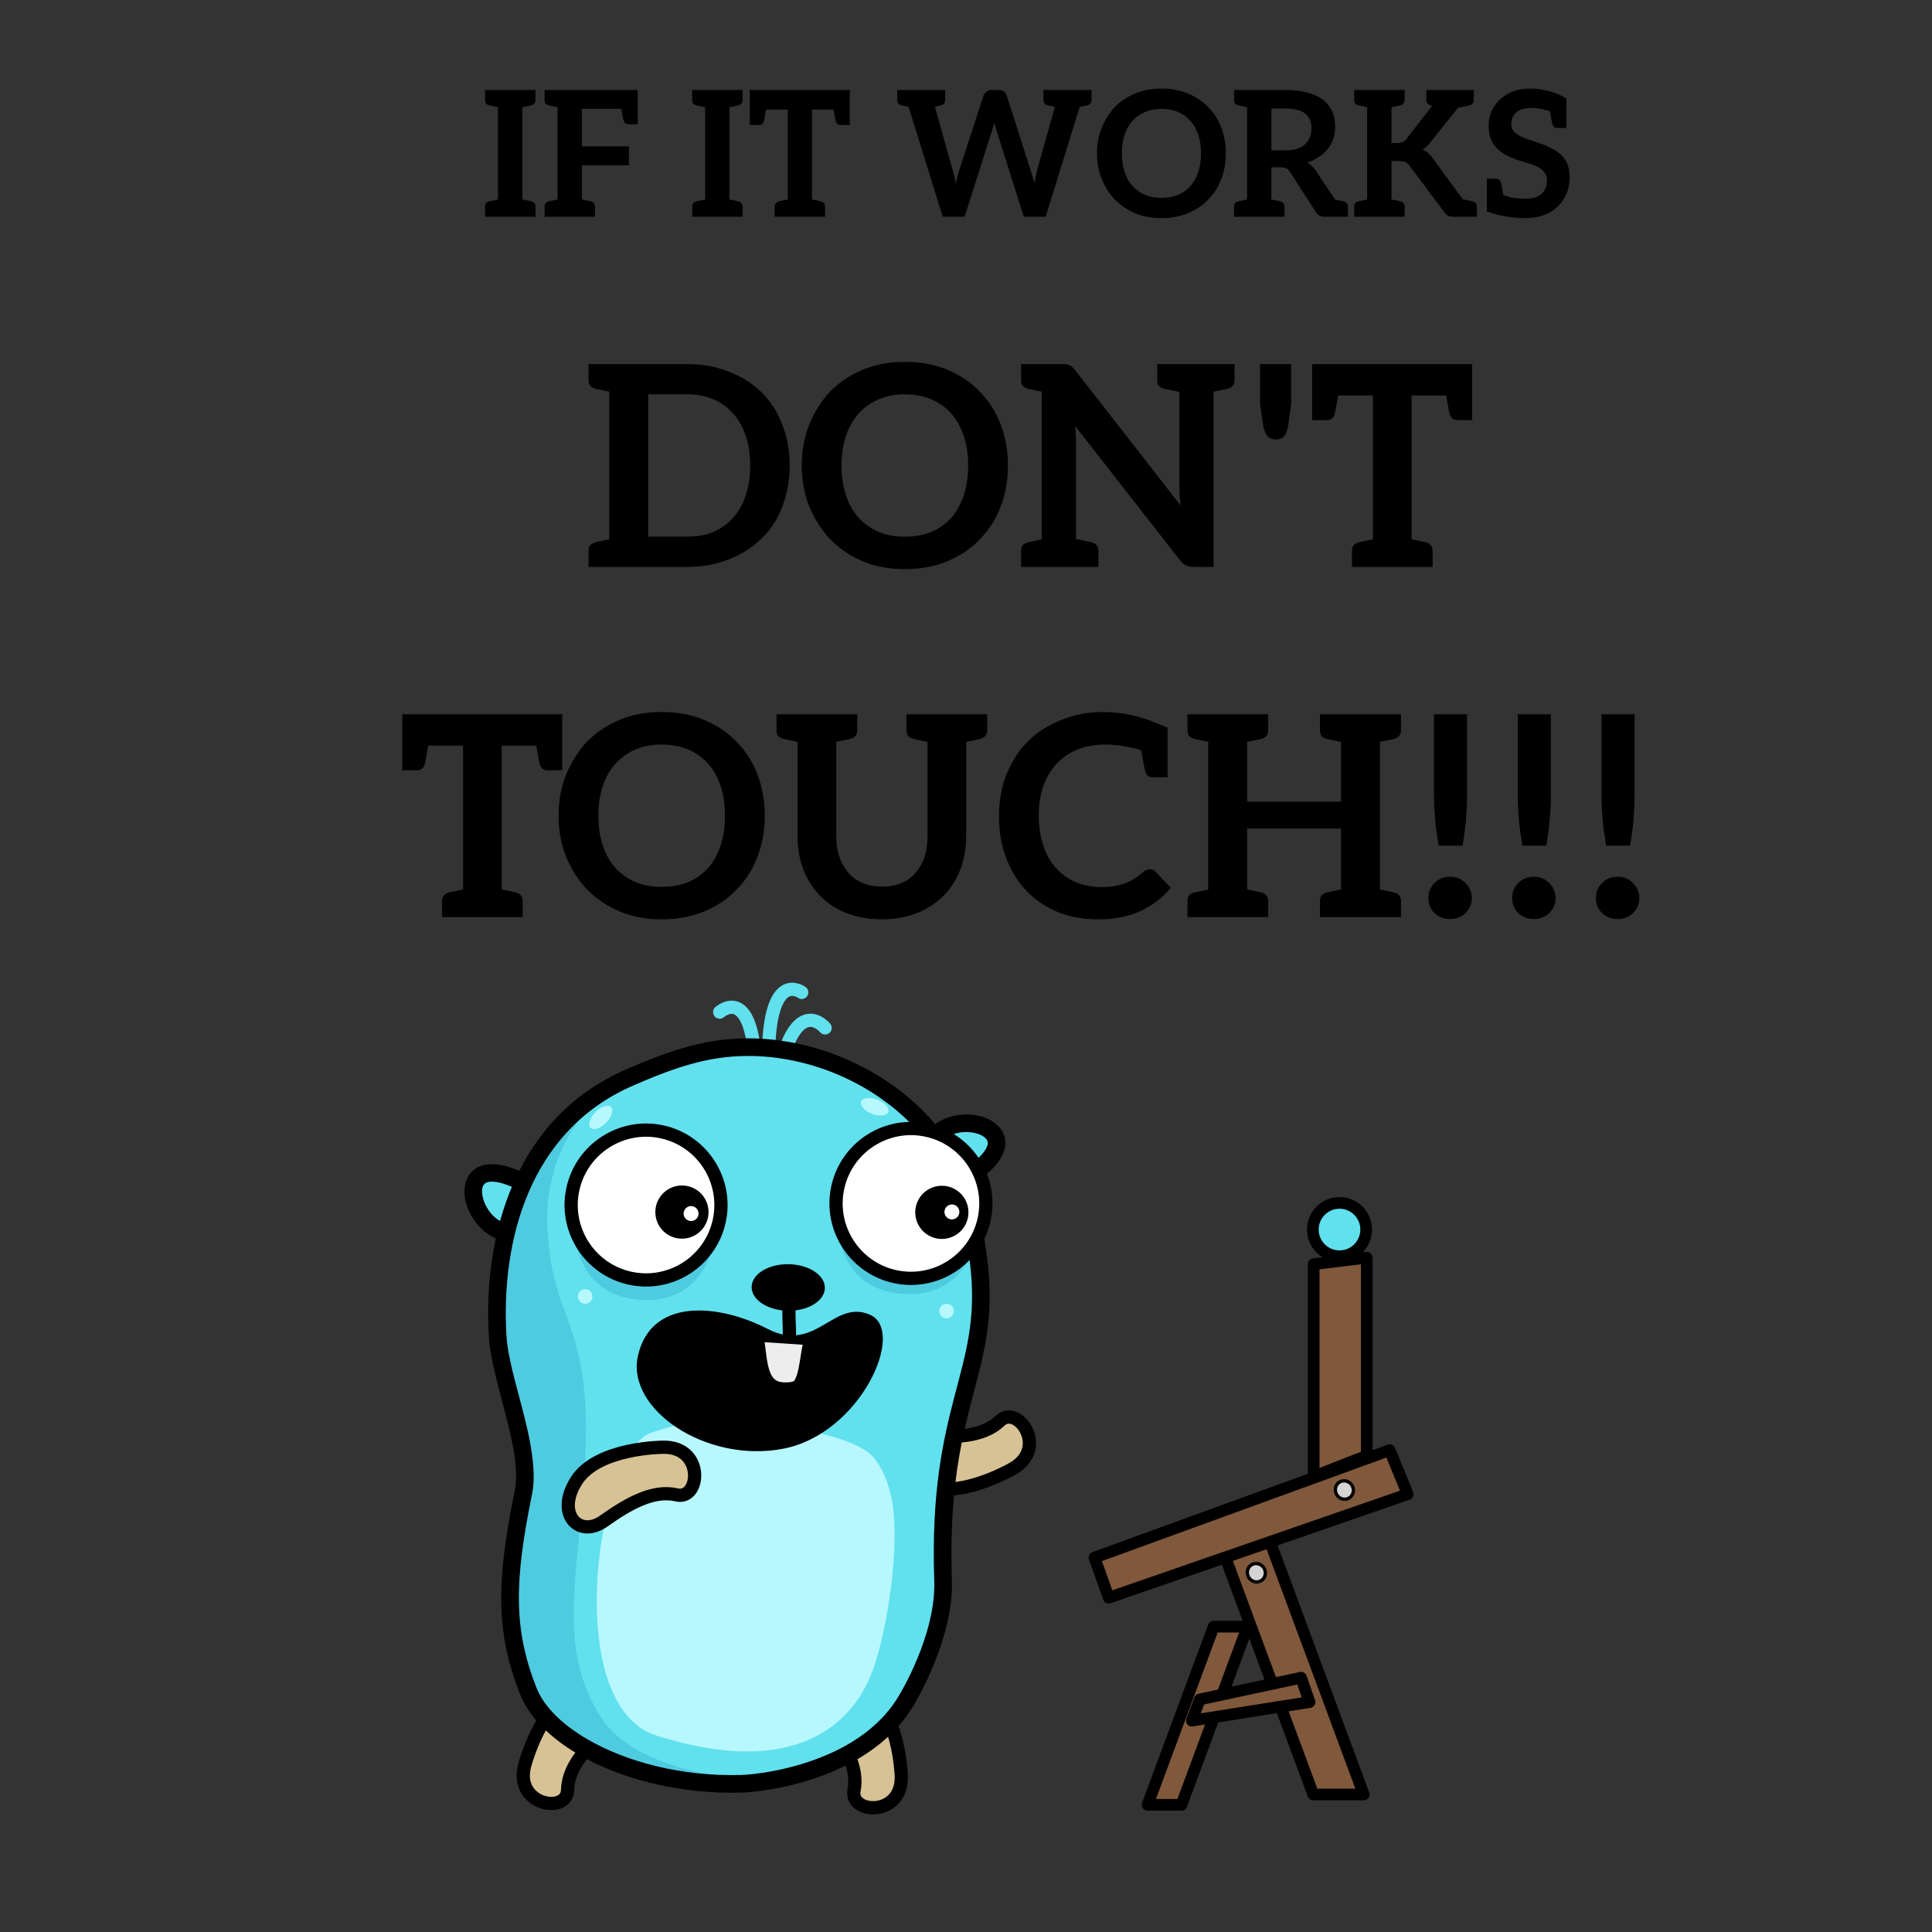 <?xml version="1.0" encoding="UTF-8" standalone="no"?><!DOCTYPE svg PUBLIC "-//W3C//DTD SVG 1.1//EN" "http://www.w3.org/Graphics/SVG/1.1/DTD/svg11.dtd"><svg width="100%" height="100%" viewBox="0 0 600 600" version="1.1" xmlns="http://www.w3.org/2000/svg" xmlns:xlink="http://www.w3.org/1999/xlink" xml:space="preserve" xmlns:serif="http://www.serif.com/" style="fill-rule:evenodd;clip-rule:evenodd;stroke-linecap:round;stroke-linejoin:round;stroke-miterlimit:1.5;"><rect x="0" y="0" width="600" height="600" fill="#333333" stroke="none"/><rect id="_40" serif:id="40" x="0" y="0" width="600" height="600" style="fill:none;"/><g><g transform="matrix(0.435,0,0,0.435,-2542.28,-2782.35)"><g transform="matrix(125,0,0,125,6187.37,6550.94)"><path d="M0.1,-0l0,-0.724l0.139,0l0,0.724l-0.139,-0Zm-0.074,-0l-0,-0.058c-0,-0.009 0.002,-0.016 0.007,-0.021c0.005,-0.005 0.013,-0.008 0.022,-0.01l0.057,-0.012l0.013,0.101l-0.099,-0Zm0.189,-0l0.013,-0.101l0.057,0.012c0.009,0.002 0.016,0.005 0.021,0.01c0.005,0.005 0.008,0.012 0.008,0.021l-0,0.058l-0.099,-0Zm-0.09,-0.724l-0.013,0.101l-0.057,-0.012c-0.009,-0.002 -0.017,-0.005 -0.022,-0.01c-0.005,-0.005 -0.007,-0.012 -0.007,-0.021l-0,-0.058l0.099,0Zm0.189,0l-0,0.058c-0,0.009 -0.003,0.016 -0.008,0.021c-0.005,0.005 -0.012,0.008 -0.021,0.01l-0.057,0.012l-0.013,-0.101l0.099,0Z" style="fill-rule:nonzero;"/></g><g transform="matrix(125,0,0,125,6229.87,6550.94)"><path d="M0.1,-0l0,-0.724l0.458,0l0,0.108l-0.319,0l-0,0.214l0.269,0l0,0.108l-0.269,0l0,0.294l-0.139,0Zm0.36,-0.639l0.098,0.023l0,0.088l-0.052,0c-0.009,0 -0.015,-0.002 -0.02,-0.007c-0.005,-0.005 -0.008,-0.013 -0.011,-0.022l-0.015,-0.082Zm-0.335,-0.085l-0.013,0.101l-0.057,-0.012c-0.009,-0.002 -0.017,-0.005 -0.022,-0.01c-0.005,-0.005 -0.007,-0.012 -0.007,-0.021l0,-0.058l0.099,0Zm-0.099,0.724l0,-0.058c0,-0.009 0.002,-0.016 0.007,-0.021c0.005,-0.005 0.013,-0.008 0.022,-0.01l0.057,-0.012l0.013,0.101l-0.099,0Zm0.189,0l0.013,-0.101l0.057,0.012c0.009,0.002 0.016,0.005 0.021,0.01c0.005,0.005 0.008,0.012 0.008,0.021l0,0.058l-0.099,0Z" style="fill-rule:nonzero;"/></g><g transform="matrix(125,0,0,125,6304.5,6550.94)"></g><g transform="matrix(125,0,0,125,6335.25,6550.94)"><path d="M0.1,-0l0,-0.724l0.139,0l0,0.724l-0.139,-0Zm-0.074,-0l-0,-0.058c-0,-0.009 0.002,-0.016 0.007,-0.021c0.005,-0.005 0.013,-0.008 0.022,-0.01l0.057,-0.012l0.013,0.101l-0.099,-0Zm0.189,-0l0.013,-0.101l0.057,0.012c0.009,0.002 0.016,0.005 0.021,0.01c0.005,0.005 0.008,0.012 0.008,0.021l-0,0.058l-0.099,-0Zm-0.09,-0.724l-0.013,0.101l-0.057,-0.012c-0.009,-0.002 -0.017,-0.005 -0.022,-0.01c-0.005,-0.005 -0.007,-0.012 -0.007,-0.021l-0,-0.058l0.099,0Zm0.189,0l-0,0.058c-0,0.009 -0.003,0.016 -0.008,0.021c-0.005,0.005 -0.012,0.008 -0.021,0.01l-0.057,0.012l-0.013,-0.101l0.099,0Z" style="fill-rule:nonzero;"/></g><g transform="matrix(125,0,0,125,6377.75,6550.94)"><path d="M0.232,-0l0,-0.612l-0.217,0l-0,-0.112l0.571,0l-0,0.112l-0.216,0l-0,0.612l-0.138,-0Zm-0.075,-0l-0,-0.058c-0,-0.009 0.003,-0.016 0.008,-0.021c0.005,-0.005 0.012,-0.008 0.021,-0.01l0.058,-0.012l0.012,0.101l-0.099,-0Zm0.189,-0l0.012,-0.101l0.058,0.012c0.009,0.002 0.016,0.005 0.021,0.01c0.005,0.005 0.008,0.012 0.008,0.021l-0,0.058l-0.099,-0Zm0.143,-0.636l0.097,0.024l-0,0.088l-0.051,0c-0.009,0 -0.016,-0.002 -0.021,-0.007c-0.005,-0.005 -0.008,-0.013 -0.01,-0.022l-0.015,-0.083Zm-0.377,0l-0.015,0.083c-0.001,0.009 -0.005,0.017 -0.01,0.022c-0.005,0.005 -0.011,0.007 -0.02,0.007l-0.052,0l0,-0.088l0.097,-0.024Z" style="fill-rule:nonzero;"/></g><g transform="matrix(125,0,0,125,6452.87,6550.94)"></g><g transform="matrix(125,0,0,125,6483.62,6550.94)"><path d="M0.27,-0l-0.225,-0.724l0.116,0c0.012,0 0.022,0.003 0.03,0.009c0.009,0.005 0.014,0.013 0.016,0.022l0.121,0.431c0.003,0.011 0.006,0.022 0.009,0.035c0.003,0.012 0.005,0.025 0.007,0.039c0.003,-0.015 0.006,-0.028 0.009,-0.04c0.003,-0.013 0.007,-0.024 0.01,-0.034l0.14,-0.431c0.003,-0.007 0.008,-0.014 0.016,-0.021c0.008,-0.007 0.018,-0.01 0.029,-0.01l0.041,0c0.024,0 0.039,0.01 0.046,0.031l0.138,0.431c0.003,0.01 0.007,0.021 0.01,0.033c0.004,0.012 0.007,0.025 0.01,0.038c0.003,-0.015 0.005,-0.028 0.008,-0.04c0.003,-0.012 0.005,-0.022 0.007,-0.031l0.121,-0.431c0.002,-0.008 0.007,-0.015 0.015,-0.021c0.009,-0.007 0.019,-0.01 0.03,-0.01l0.108,0l-0.224,0.724l-0.125,-0l-0.156,-0.493c-0.003,-0.01 -0.005,-0.019 -0.008,-0.026c-0.002,-0.007 -0.003,-0.013 -0.004,-0.017c-0.002,0.005 -0.004,0.012 -0.007,0.021c-0.002,0.009 -0.004,0.016 -0.006,0.022l-0.157,0.493l-0.125,-0Zm-0.127,-0.691l-0,-0.033l0.074,0l-0,0.033l-0.074,0Zm0.778,0l-0,-0.033l0.075,0l-0,0.033l-0.075,0Zm-0.812,-0.033l-0.012,0.101l-0.058,-0.012c-0.009,-0.002 -0.016,-0.005 -0.021,-0.01c-0.005,-0.005 -0.008,-0.012 -0.008,-0.021l-0,-0.058l0.099,0Zm0.175,0l-0,0.058c-0,0.009 -0.003,0.016 -0.008,0.021c-0.005,0.005 -0.012,0.008 -0.021,0.01l-0.057,0.012l-0.013,-0.101l0.099,0Zm0.661,0l-0.013,0.101l-0.057,-0.012c-0.009,-0.002 -0.017,-0.005 -0.022,-0.01c-0.005,-0.005 -0.008,-0.012 -0.008,-0.021l-0,-0.058l0.1,0Zm0.175,0l0,0.058c0,0.009 -0.003,0.016 -0.008,0.021c-0.005,0.005 -0.012,0.008 -0.021,0.01l-0.058,0.012l-0.012,-0.101l0.099,0Z" style="fill-rule:nonzero;"/></g><g transform="matrix(125,0,0,125,6624.87,6550.94)"><path d="M0.389,0.008c-0.055,0 -0.105,-0.009 -0.15,-0.028c-0.045,-0.019 -0.083,-0.045 -0.116,-0.078c-0.031,-0.033 -0.056,-0.072 -0.075,-0.117c-0.018,-0.045 -0.027,-0.094 -0.027,-0.147c-0,-0.053 0.009,-0.102 0.027,-0.147c0.019,-0.045 0.044,-0.085 0.075,-0.118c0.033,-0.033 0.071,-0.058 0.116,-0.077c0.045,-0.019 0.095,-0.028 0.15,-0.028c0.055,0 0.106,0.009 0.151,0.028c0.046,0.019 0.085,0.045 0.116,0.078c0.033,0.033 0.058,0.072 0.075,0.117c0.017,0.045 0.026,0.094 0.026,0.147c0,0.053 -0.009,0.102 -0.026,0.147c-0.017,0.045 -0.042,0.084 -0.075,0.117c-0.031,0.033 -0.07,0.059 -0.116,0.078c-0.046,0.019 -0.096,0.028 -0.151,0.028Zm0,-0.116c0.048,0 0.089,-0.01 0.122,-0.031c0.034,-0.021 0.06,-0.05 0.077,-0.088c0.018,-0.038 0.027,-0.083 0.027,-0.135c0,-0.051 -0.009,-0.096 -0.027,-0.134c-0.017,-0.038 -0.043,-0.067 -0.077,-0.088c-0.033,-0.021 -0.074,-0.032 -0.122,-0.032c-0.047,0 -0.087,0.011 -0.121,0.032c-0.034,0.021 -0.06,0.05 -0.078,0.088c-0.018,0.038 -0.027,0.083 -0.027,0.134c0,0.051 0.009,0.096 0.027,0.135c0.018,0.038 0.044,0.067 0.078,0.088c0.034,0.021 0.074,0.031 0.121,0.031Z" style="fill-rule:nonzero;"/></g><g transform="matrix(125,0,0,125,6722.12,6550.94)"><path d="M0.1,-0l0,-0.724l0.223,0c0.057,0 0.107,0.008 0.148,0.023c0.042,0.015 0.074,0.037 0.097,0.068c0.023,0.031 0.035,0.07 0.035,0.118c0,0.033 -0.006,0.064 -0.019,0.091c-0.013,0.027 -0.031,0.05 -0.055,0.069c-0.023,0.019 -0.052,0.035 -0.085,0.046c0.018,0.009 0.033,0.023 0.046,0.042l0.178,0.267l-0.124,0c-0.024,0 -0.041,-0.009 -0.051,-0.027l-0.149,-0.231c-0.006,-0.009 -0.012,-0.015 -0.019,-0.018c-0.007,-0.004 -0.017,-0.006 -0.03,-0.006l-0.056,0l0,0.282l-0.139,0Zm0.139,-0.379l0.082,0c0.048,0 0.084,-0.011 0.109,-0.034c0.025,-0.023 0.038,-0.053 0.038,-0.092c0,-0.037 -0.012,-0.065 -0.036,-0.084c-0.023,-0.019 -0.06,-0.029 -0.109,-0.029l-0.084,0l0,0.239Zm0.338,0.379l-0.052,-0.114l0.068,0.014l-0.016,0.1Zm-0.551,-0l0,-0.058c0,-0.009 0.002,-0.016 0.007,-0.021c0.005,-0.005 0.013,-0.008 0.022,-0.01l0.057,-0.012l0.013,0.101l-0.099,-0Zm0.099,-0.724l-0.013,0.101l-0.057,-0.012c-0.009,-0.002 -0.017,-0.005 -0.022,-0.01c-0.005,-0.005 -0.007,-0.012 -0.007,-0.021l0,-0.058l0.099,0Zm0.09,0.724l0.012,-0.101l0.058,0.012c0.009,0.002 0.016,0.005 0.021,0.01c0.005,0.005 0.008,0.012 0.008,0.021l0,0.058l-0.099,0Zm0.362,0l0.013,-0.101l0.057,0.012c0.009,0.002 0.016,0.005 0.021,0.01c0.005,0.005 0.008,0.012 0.008,0.021l0,0.058l-0.099,0Z" style="fill-rule:nonzero;"/></g><g transform="matrix(125,0,0,125,6807.87,6550.94)"><path d="M0.1,-0l0,-0.724l0.139,0l0,0.303l0.031,0c0.013,0 0.023,-0.002 0.031,-0.005c0.009,-0.003 0.016,-0.009 0.022,-0.017l0.196,-0.252c0.009,-0.011 0.018,-0.018 0.027,-0.022c0.009,-0.005 0.021,-0.007 0.035,-0.007l0.119,0l-0.24,0.301c-0.007,0.009 -0.015,0.017 -0.022,0.024c-0.007,0.006 -0.015,0.011 -0.023,0.015c0.011,0.004 0.021,0.01 0.03,0.017c0.009,0.007 0.017,0.017 0.026,0.028l0.248,0.339l-0.123,-0c-0.015,-0 -0.026,-0.002 -0.034,-0.006c-0.008,-0.005 -0.015,-0.012 -0.022,-0.021l-0.2,-0.267c-0.007,-0.009 -0.015,-0.016 -0.023,-0.019c-0.008,-0.003 -0.02,-0.005 -0.036,-0.005l-0.042,0l-0,0.318l-0.139,0Zm0.497,-0.618l-0.071,-0.062l0,-0.044l0.147,0l-0.048,0.1l-0.028,0.006Zm0.031,0.618l-0.053,-0.114l0.068,0.014l-0.015,0.1Zm-0.602,0l-0,-0.058c-0,-0.009 0.002,-0.016 0.007,-0.021c0.005,-0.005 0.013,-0.008 0.022,-0.01l0.057,-0.012l0.013,0.101l-0.099,0Zm0.189,0l0.013,-0.101l0.057,0.012c0.009,0.002 0.016,0.005 0.021,0.01c0.005,0.005 0.008,0.012 0.008,0.021l-0,0.058l-0.099,0Zm-0.09,-0.724l-0.013,0.101l-0.057,-0.012c-0.009,-0.002 -0.017,-0.005 -0.022,-0.01c-0.005,-0.005 -0.007,-0.012 -0.007,-0.021l-0,-0.058l0.099,0Zm0.189,0l-0,0.058c-0,0.009 -0.003,0.016 -0.008,0.021c-0.005,0.005 -0.012,0.008 -0.021,0.01l-0.057,0.012l-0.013,-0.101l0.099,0Zm0.314,0.724l0.012,-0.101l0.058,0.012c0.009,0.002 0.016,0.005 0.021,0.01c0.005,0.005 0.008,0.012 0.008,0.021l-0,0.058l-0.099,0Zm0.081,-0.724l-0,0.058c-0,0.009 -0.003,0.016 -0.008,0.021c-0.005,0.005 -0.012,0.008 -0.021,0.01l-0.058,0.012l-0.012,-0.101l0.099,0Zm-0.171,0l-0.013,0.101l-0.057,-0.012c-0.009,-0.002 -0.017,-0.005 -0.022,-0.01c-0.005,-0.005 -0.008,-0.012 -0.008,-0.021l0,-0.058l0.1,0Z" style="fill-rule:nonzero;"/></g><g transform="matrix(125,0,0,125,6900,6550.94)"><path d="M0.265,0.008c-0.027,0 -0.054,-0.002 -0.08,-0.005c-0.025,-0.003 -0.05,-0.008 -0.073,-0.013c-0.023,-0.006 -0.044,-0.013 -0.065,-0.02l0,-0.099l0.064,-0.007c0.029,0.013 0.056,0.022 0.081,0.027c0.026,0.004 0.053,0.006 0.08,0.006c0.025,-0 0.046,-0.004 0.063,-0.012c0.017,-0.008 0.031,-0.02 0.04,-0.035c0.01,-0.016 0.015,-0.035 0.015,-0.056c-0,-0.02 -0.005,-0.036 -0.015,-0.048c-0.009,-0.013 -0.022,-0.023 -0.039,-0.031c-0.016,-0.008 -0.034,-0.015 -0.053,-0.02c-0.019,-0.006 -0.039,-0.012 -0.06,-0.019c-0.029,-0.01 -0.056,-0.022 -0.082,-0.037c-0.025,-0.015 -0.046,-0.036 -0.061,-0.061c-0.015,-0.025 -0.023,-0.058 -0.023,-0.099c-0,-0.039 0.01,-0.075 0.03,-0.107c0.02,-0.032 0.048,-0.057 0.083,-0.076c0.036,-0.019 0.078,-0.028 0.126,-0.028c0.034,0 0.069,0.005 0.106,0.015c0.037,0.01 0.07,0.024 0.099,0.042l0,0.08l-0.072,-0.001c-0.021,-0.007 -0.042,-0.013 -0.064,-0.018c-0.021,-0.005 -0.044,-0.007 -0.068,-0.007c-0.035,0 -0.063,0.008 -0.082,0.025c-0.019,0.016 -0.029,0.037 -0.029,0.064c0,0.023 0.008,0.042 0.025,0.055c0.017,0.013 0.039,0.024 0.064,0.033c0.026,0.008 0.052,0.017 0.078,0.026c0.031,0.011 0.059,0.024 0.084,0.039c0.025,0.015 0.045,0.034 0.06,0.059c0.015,0.024 0.022,0.056 0.022,0.095c0,0.045 -0.01,0.085 -0.031,0.12c-0.02,0.035 -0.049,0.063 -0.087,0.083c-0.038,0.02 -0.083,0.03 -0.136,0.03Zm0.139,-0.626l0.097,0.023l0,0.088l-0.052,0c-0.009,0 -0.015,-0.002 -0.02,-0.007c-0.005,-0.005 -0.008,-0.013 -0.01,-0.022l-0.015,-0.082Zm-0.26,0.512l-0.097,-0.023l0,-0.088l0.052,0c0.009,0 0.015,0.003 0.02,0.008c0.005,0.005 0.009,0.012 0.01,0.021l0.015,0.082Z" style="fill-rule:nonzero;"/></g><g transform="matrix(125,0,0,125,6970.25,6550.94)"></g><g transform="matrix(125,0,0,125,7001,6550.94)"></g><g transform="matrix(200,0,0,200,6259.31,6800.94)"><path d="M0.1,-0l0,-0.724l0.277,0c0.055,0 0.105,0.009 0.15,0.027c0.046,0.018 0.085,0.043 0.117,0.074c0.033,0.033 0.057,0.071 0.074,0.116c0.017,0.044 0.026,0.092 0.026,0.145c0,0.053 -0.009,0.101 -0.026,0.146c-0.017,0.045 -0.041,0.083 -0.074,0.114c-0.032,0.032 -0.071,0.057 -0.117,0.075c-0.045,0.018 -0.095,0.027 -0.15,0.027l-0.277,-0Zm0.139,-0.108l0.138,0c0.048,0 0.089,-0.01 0.122,-0.031c0.033,-0.021 0.059,-0.05 0.077,-0.088c0.018,-0.039 0.027,-0.084 0.027,-0.135c0,-0.051 -0.009,-0.096 -0.027,-0.134c-0.018,-0.038 -0.044,-0.067 -0.077,-0.088c-0.033,-0.021 -0.074,-0.032 -0.122,-0.032l-0.138,0l0,0.508Zm-0.213,0.108l0,-0.058c0,-0.009 0.002,-0.016 0.007,-0.021c0.005,-0.005 0.013,-0.008 0.022,-0.01l0.057,-0.012l0.013,0.101l-0.099,-0Zm0.099,-0.724l-0.013,0.101l-0.057,-0.012c-0.009,-0.002 -0.017,-0.005 -0.022,-0.01c-0.005,-0.005 -0.007,-0.012 -0.007,-0.021l0,-0.058l0.099,0Z" style="fill-rule:nonzero;"/></g><g transform="matrix(200,0,0,200,6412.51,6800.94)"><path d="M0.389,0.008c-0.055,0 -0.105,-0.009 -0.15,-0.028c-0.045,-0.019 -0.083,-0.045 -0.116,-0.078c-0.031,-0.033 -0.056,-0.072 -0.075,-0.117c-0.018,-0.045 -0.027,-0.094 -0.027,-0.147c-0,-0.053 0.009,-0.102 0.027,-0.147c0.019,-0.045 0.044,-0.085 0.075,-0.118c0.033,-0.033 0.071,-0.058 0.116,-0.077c0.045,-0.019 0.095,-0.028 0.15,-0.028c0.055,0 0.106,0.009 0.151,0.028c0.046,0.019 0.085,0.045 0.116,0.078c0.033,0.033 0.058,0.072 0.075,0.117c0.017,0.045 0.026,0.094 0.026,0.147c0,0.053 -0.009,0.102 -0.026,0.147c-0.017,0.045 -0.042,0.084 -0.075,0.117c-0.031,0.033 -0.07,0.059 -0.116,0.078c-0.046,0.019 -0.096,0.028 -0.151,0.028Zm0,-0.116c0.048,0 0.089,-0.01 0.122,-0.031c0.034,-0.021 0.06,-0.05 0.077,-0.088c0.018,-0.038 0.027,-0.083 0.027,-0.135c0,-0.051 -0.009,-0.096 -0.027,-0.134c-0.017,-0.038 -0.043,-0.067 -0.077,-0.088c-0.033,-0.021 -0.074,-0.032 -0.122,-0.032c-0.047,0 -0.087,0.011 -0.121,0.032c-0.034,0.021 -0.06,0.05 -0.078,0.088c-0.018,0.038 -0.027,0.083 -0.027,0.134c0,0.051 0.009,0.096 0.027,0.135c0.018,0.038 0.044,0.067 0.078,0.088c0.034,0.021 0.074,0.031 0.121,0.031Z" style="fill-rule:nonzero;"/></g><g transform="matrix(200,0,0,200,6568.11,6800.94)"><path d="M0.1,-0l0,-0.724l0.073,0c0.011,0 0.02,0.001 0.026,0.004c0.007,0.003 0.013,0.009 0.02,0.018l0.376,0.482c-0.001,-0.011 -0.002,-0.023 -0.003,-0.034c-0.001,-0.011 -0.001,-0.022 -0.001,-0.031l0,-0.439l0.122,0l0,0.724l-0.071,-0c-0.011,-0 -0.02,-0.002 -0.027,-0.005c-0.007,-0.003 -0.015,-0.01 -0.022,-0.019l-0.374,-0.479c0.001,0.011 0.002,0.021 0.002,0.029c0.001,0.008 0.001,0.018 0.001,0.031l0,0.443l-0.122,-0Zm-0.074,-0l0,-0.058c0,-0.009 0.002,-0.016 0.007,-0.021c0.005,-0.005 0.013,-0.008 0.022,-0.01l0.057,-0.012l0.013,0.101l-0.099,-0Zm0.176,-0l0.013,-0.101l0.058,0.012c0.009,0.002 0.016,0.005 0.021,0.01c0.005,0.005 0.008,0.012 0.008,0.021l0,0.058l-0.1,-0Zm-0.077,-0.724l-0.013,0.101l-0.057,-0.012c-0.009,-0.002 -0.017,-0.005 -0.022,-0.01c-0.005,-0.005 -0.007,-0.012 -0.007,-0.021l0,-0.058l0.099,0Zm0.486,0l-0.013,0.101l-0.057,-0.012c-0.009,-0.002 -0.017,-0.005 -0.022,-0.01c-0.005,-0.005 -0.007,-0.012 -0.007,-0.021l0,-0.058l0.099,0Zm0.177,0l0,0.058c0,0.009 -0.003,0.016 -0.008,0.021c-0.005,0.005 -0.012,0.008 -0.021,0.01l-0.057,0.012l-0.013,-0.101l0.099,0Z" style="fill-rule:nonzero;"/></g><g transform="matrix(200,0,0,200,6731.91,6800.94)"><path d="M0.115,-0.455c-0.023,0 -0.037,-0.015 -0.043,-0.046l-0.012,-0.079l-0,-0.144l0.111,0l0,0.144l-0.011,0.079c-0.003,0.015 -0.007,0.026 -0.014,0.034c-0.006,0.008 -0.016,0.012 -0.031,0.012Z" style="fill-rule:nonzero;"/></g><g transform="matrix(200,0,0,200,6778.11,6800.94)"><path d="M0.232,-0l0,-0.612l-0.217,0l-0,-0.112l0.571,0l-0,0.112l-0.216,0l-0,0.612l-0.138,-0Zm-0.075,-0l-0,-0.058c-0,-0.009 0.003,-0.016 0.008,-0.021c0.005,-0.005 0.012,-0.008 0.021,-0.01l0.058,-0.012l0.012,0.101l-0.099,-0Zm0.189,-0l0.012,-0.101l0.058,0.012c0.009,0.002 0.016,0.005 0.021,0.01c0.005,0.005 0.008,0.012 0.008,0.021l-0,0.058l-0.099,-0Zm0.143,-0.636l0.097,0.024l-0,0.088l-0.051,0c-0.009,0 -0.016,-0.002 -0.021,-0.007c-0.005,-0.005 -0.008,-0.013 -0.01,-0.022l-0.015,-0.083Zm-0.377,0l-0.015,0.083c-0.001,0.009 -0.005,0.017 -0.01,0.022c-0.005,0.005 -0.011,0.007 -0.02,0.007l-0.052,0l0,-0.088l0.097,-0.024Z" style="fill-rule:nonzero;"/></g><g transform="matrix(200,0,0,200,6898.31,6800.94)"></g><g transform="matrix(200,0,0,200,6947.51,6800.94)"></g><g transform="matrix(200,0,0,200,6128.51,7050.94)"><path d="M0.232,-0l0,-0.612l-0.217,0l-0,-0.112l0.571,0l-0,0.112l-0.216,0l-0,0.612l-0.138,-0Zm-0.075,-0l-0,-0.058c-0,-0.009 0.003,-0.016 0.008,-0.021c0.005,-0.005 0.012,-0.008 0.021,-0.01l0.058,-0.012l0.012,0.101l-0.099,-0Zm0.189,-0l0.012,-0.101l0.058,0.012c0.009,0.002 0.016,0.005 0.021,0.01c0.005,0.005 0.008,0.012 0.008,0.021l-0,0.058l-0.099,-0Zm0.143,-0.636l0.097,0.024l-0,0.088l-0.051,0c-0.009,0 -0.016,-0.002 -0.021,-0.007c-0.005,-0.005 -0.008,-0.013 -0.01,-0.022l-0.015,-0.083Zm-0.377,0l-0.015,0.083c-0.001,0.009 -0.005,0.017 -0.01,0.022c-0.005,0.005 -0.011,0.007 -0.02,0.007l-0.052,0l0,-0.088l0.097,-0.024Z" style="fill-rule:nonzero;"/></g><g transform="matrix(200,0,0,200,6238.91,7050.94)"><path d="M0.389,0.008c-0.055,0 -0.105,-0.009 -0.15,-0.028c-0.045,-0.019 -0.083,-0.045 -0.116,-0.078c-0.031,-0.033 -0.056,-0.072 -0.075,-0.117c-0.018,-0.045 -0.027,-0.094 -0.027,-0.147c-0,-0.053 0.009,-0.102 0.027,-0.147c0.019,-0.045 0.044,-0.085 0.075,-0.118c0.033,-0.033 0.071,-0.058 0.116,-0.077c0.045,-0.019 0.095,-0.028 0.15,-0.028c0.055,0 0.106,0.009 0.151,0.028c0.046,0.019 0.085,0.045 0.116,0.078c0.033,0.033 0.058,0.072 0.075,0.117c0.017,0.045 0.026,0.094 0.026,0.147c0,0.053 -0.009,0.102 -0.026,0.147c-0.017,0.045 -0.042,0.084 -0.075,0.117c-0.031,0.033 -0.07,0.059 -0.116,0.078c-0.046,0.019 -0.096,0.028 -0.151,0.028Zm0,-0.116c0.048,0 0.089,-0.01 0.122,-0.031c0.034,-0.021 0.06,-0.05 0.077,-0.088c0.018,-0.038 0.027,-0.083 0.027,-0.135c0,-0.051 -0.009,-0.096 -0.027,-0.134c-0.017,-0.038 -0.043,-0.067 -0.077,-0.088c-0.033,-0.021 -0.074,-0.032 -0.122,-0.032c-0.047,0 -0.087,0.011 -0.121,0.032c-0.034,0.021 -0.06,0.05 -0.078,0.088c-0.018,0.038 -0.027,0.083 -0.027,0.134c0,0.051 0.009,0.096 0.027,0.135c0.018,0.038 0.044,0.067 0.078,0.088c0.034,0.021 0.074,0.031 0.121,0.031Z" style="fill-rule:nonzero;"/></g><g transform="matrix(200,0,0,200,6394.51,7050.94)"><path d="M0.397,0.008c-0.061,0 -0.115,-0.013 -0.16,-0.038c-0.045,-0.025 -0.079,-0.06 -0.104,-0.105c-0.025,-0.045 -0.037,-0.097 -0.037,-0.155l0,-0.434l0.138,0l0,0.433c0,0.036 0.006,0.068 0.019,0.095c0.013,0.027 0.031,0.049 0.055,0.064c0.025,0.015 0.054,0.023 0.089,0.023c0.035,-0 0.065,-0.007 0.089,-0.022c0.024,-0.015 0.042,-0.036 0.055,-0.063c0.013,-0.027 0.019,-0.059 0.019,-0.096l0,-0.434l0.138,0l0,0.434c0,0.059 -0.013,0.112 -0.038,0.157c-0.025,0.045 -0.061,0.079 -0.106,0.104c-0.045,0.025 -0.097,0.037 -0.157,0.037Zm-0.277,-0.732l-0.013,0.101l-0.057,-0.012c-0.009,-0.002 -0.017,-0.005 -0.022,-0.01c-0.005,-0.005 -0.007,-0.012 -0.007,-0.021l0,-0.058l0.099,0Zm0.189,0l0,0.058c0,0.009 -0.003,0.016 -0.008,0.021c-0.005,0.005 -0.012,0.008 -0.021,0.01l-0.058,0.012l-0.012,-0.101l0.099,0Zm0.275,0l-0.013,0.101l-0.057,-0.012c-0.009,-0.002 -0.017,-0.005 -0.022,-0.01c-0.005,-0.005 -0.007,-0.012 -0.007,-0.021l0,-0.058l0.099,0Zm0.189,0l0,0.058c0,0.009 -0.003,0.016 -0.008,0.021c-0.005,0.005 -0.012,0.008 -0.021,0.01l-0.057,0.012l-0.013,-0.101l0.099,0Z" style="fill-rule:nonzero;"/></g><g transform="matrix(200,0,0,200,6553.31,7050.94)"><path d="M0.375,0.008c-0.055,0 -0.105,-0.009 -0.149,-0.028c-0.043,-0.019 -0.08,-0.044 -0.11,-0.077c-0.031,-0.033 -0.054,-0.073 -0.071,-0.118c-0.016,-0.045 -0.024,-0.093 -0.024,-0.144c0,-0.055 0.009,-0.106 0.027,-0.151c0.019,-0.046 0.044,-0.085 0.077,-0.118c0.033,-0.033 0.073,-0.058 0.119,-0.076c0.046,-0.019 0.096,-0.028 0.149,-0.028c0.03,0 0.059,0.003 0.086,0.008c0.027,0.005 0.053,0.012 0.077,0.021c0.024,0.009 0.046,0.018 0.067,0.027l0,0.089l-0.068,0.004c-0.019,-0.011 -0.043,-0.019 -0.072,-0.024c-0.029,-0.006 -0.056,-0.009 -0.083,-0.009c-0.049,0 -0.092,0.011 -0.128,0.032c-0.035,0.021 -0.062,0.051 -0.081,0.089c-0.019,0.038 -0.028,0.083 -0.028,0.134c0,0.049 0.009,0.092 0.026,0.131c0.017,0.038 0.043,0.068 0.077,0.09c0.034,0.022 0.075,0.033 0.124,0.033c0.027,-0 0.053,-0.004 0.077,-0.012c0.025,-0.009 0.048,-0.023 0.07,-0.043c0.003,-0.003 0.007,-0.005 0.011,-0.006c0.004,-0.002 0.008,-0.003 0.012,-0.003c0.007,-0 0.014,0.003 0.019,0.008l0.055,0.058c-0.028,0.035 -0.064,0.063 -0.107,0.083c-0.043,0.02 -0.094,0.03 -0.152,0.03Zm0.151,-0.618l0.097,0.023l0,0.088l-0.052,0c-0.009,0 -0.015,-0.002 -0.02,-0.007c-0.005,-0.005 -0.008,-0.013 -0.01,-0.022l-0.015,-0.082Z" style="fill-rule:nonzero;"/></g><g transform="matrix(200,0,0,200,6686.91,7050.94)"><path d="M0.1,-0l0,-0.724l0.139,0l0,0.312l0.335,-0l0,-0.312l0.139,0l-0,0.724l-0.139,-0l0,-0.316l-0.335,0l-0,0.316l-0.139,-0Zm-0.074,-0l-0,-0.058c-0,-0.009 0.002,-0.016 0.007,-0.021c0.005,-0.005 0.013,-0.008 0.022,-0.01l0.057,-0.012l0.013,0.101l-0.099,-0Zm0.189,-0l0.013,-0.101l0.057,0.012c0.009,0.002 0.016,0.005 0.021,0.01c0.005,0.005 0.008,0.012 0.008,0.021l-0,0.058l-0.099,-0Zm-0.09,-0.724l-0.013,0.101l-0.057,-0.012c-0.009,-0.002 -0.017,-0.005 -0.022,-0.01c-0.005,-0.005 -0.007,-0.012 -0.007,-0.021l-0,-0.058l0.099,0Zm0.189,0l-0,0.058c-0,0.009 -0.003,0.016 -0.008,0.021c-0.005,0.005 -0.012,0.008 -0.021,0.01l-0.057,0.012l-0.013,-0.101l0.099,0Zm0.185,0.724l-0,-0.058c-0,-0.009 0.002,-0.016 0.007,-0.021c0.005,-0.005 0.013,-0.008 0.022,-0.01l0.057,-0.012l0.013,0.101l-0.099,-0Zm0.19,-0l0.013,-0.101l0.057,0.012c0.009,0.002 0.016,0.005 0.021,0.01c0.005,0.005 0.008,0.012 0.008,0.021l-0,0.058l-0.099,-0Zm-0.091,-0.724l-0.013,0.101l-0.057,-0.012c-0.009,-0.002 -0.017,-0.005 -0.022,-0.01c-0.005,-0.005 -0.007,-0.012 -0.007,-0.021l-0,-0.058l0.099,0Zm0.19,0l0,0.058c-0,0.009 -0.003,0.016 -0.008,0.021c-0.005,0.005 -0.012,0.008 -0.021,0.01l-0.057,0.012l-0.013,-0.101l0.099,0Z" style="fill-rule:nonzero;"/></g><g transform="matrix(200,0,0,200,6849.71,7050.94)"><path d="M0.092,-0.724l0.118,0l-0,0.286c-0,0.015 -0,0.031 -0.001,0.046c-0.001,0.015 -0.002,0.029 -0.003,0.044c-0.001,0.015 -0.003,0.03 -0.005,0.045c-0.002,0.015 -0.004,0.031 -0.007,0.048l-0.086,0c-0.002,-0.017 -0.004,-0.033 -0.007,-0.048c-0.002,-0.015 -0.004,-0.03 -0.005,-0.045c-0.001,-0.015 -0.002,-0.029 -0.003,-0.044c-0.001,-0.015 -0.001,-0.031 -0.001,-0.046l0,-0.286Zm-0.02,0.656c0,-0.021 0.007,-0.039 0.022,-0.054c0.015,-0.015 0.034,-0.022 0.055,-0.022c0.022,-0 0.04,0.007 0.055,0.022c0.015,0.015 0.023,0.033 0.023,0.054c0,0.021 -0.008,0.039 -0.023,0.054c-0.015,0.014 -0.033,0.021 -0.055,0.021c-0.021,-0 -0.04,-0.007 -0.055,-0.021c-0.015,-0.015 -0.022,-0.033 -0.022,-0.054Z" style="fill-rule:nonzero;"/></g><g transform="matrix(200,0,0,200,6909.51,7050.94)"><path d="M0.092,-0.724l0.118,0l-0,0.286c-0,0.015 -0,0.031 -0.001,0.046c-0.001,0.015 -0.002,0.029 -0.003,0.044c-0.001,0.015 -0.003,0.03 -0.005,0.045c-0.002,0.015 -0.004,0.031 -0.007,0.048l-0.086,0c-0.002,-0.017 -0.004,-0.033 -0.007,-0.048c-0.002,-0.015 -0.004,-0.03 -0.005,-0.045c-0.001,-0.015 -0.002,-0.029 -0.003,-0.044c-0.001,-0.015 -0.001,-0.031 -0.001,-0.046l0,-0.286Zm-0.02,0.656c0,-0.021 0.007,-0.039 0.022,-0.054c0.015,-0.015 0.034,-0.022 0.055,-0.022c0.022,-0 0.04,0.007 0.055,0.022c0.015,0.015 0.023,0.033 0.023,0.054c0,0.021 -0.008,0.039 -0.023,0.054c-0.015,0.014 -0.033,0.021 -0.055,0.021c-0.021,-0 -0.04,-0.007 -0.055,-0.021c-0.015,-0.015 -0.022,-0.033 -0.022,-0.054Z" style="fill-rule:nonzero;"/></g><g transform="matrix(200,0,0,200,6969.31,7050.94)"><path d="M0.092,-0.724l0.118,0l-0,0.286c-0,0.015 -0,0.031 -0.001,0.046c-0.001,0.015 -0.002,0.029 -0.003,0.044c-0.001,0.015 -0.003,0.03 -0.005,0.045c-0.002,0.015 -0.004,0.031 -0.007,0.048l-0.086,0c-0.002,-0.017 -0.004,-0.033 -0.007,-0.048c-0.002,-0.015 -0.004,-0.03 -0.005,-0.045c-0.001,-0.015 -0.002,-0.029 -0.003,-0.044c-0.001,-0.015 -0.001,-0.031 -0.001,-0.046l0,-0.286Zm-0.02,0.656c0,-0.021 0.007,-0.039 0.022,-0.054c0.015,-0.015 0.034,-0.022 0.055,-0.022c0.022,-0 0.04,0.007 0.055,0.022c0.015,0.015 0.023,0.033 0.023,0.054c0,0.021 -0.008,0.039 -0.023,0.054c-0.015,0.014 -0.033,0.021 -0.055,0.021c-0.021,-0 -0.04,-0.007 -0.055,-0.021c-0.015,-0.015 -0.022,-0.033 -0.022,-0.054Z" style="fill-rule:nonzero;"/></g><g transform="matrix(200,0,0,200,7029.11,7050.94)"></g></g><g><g><path d="M314.553,456.077c-0,0 -17.572,10.343 -28.54,4.779c-10.968,-5.563 -8.472,-15.908 0.885,-15.127c9.357,0.781 18.221,0.704 23.68,-4.494c5.459,-5.198 15.126,8.423 3.975,14.842Z" style="fill:#d6c295;stroke:#000;stroke-width:4.11px;"/><path d="M256.246,319.229c0,-0 -8.756,-10.65 -14.189,13.271" style="fill:none;stroke:#61e0ee;stroke-width:4.11px;"/><path d="M223.507,314.313c0,0 9.857,-8.817 11.105,16.417" style="fill:none;stroke:#61e0ee;stroke-width:4.11px;"/><path d="M248.985,308.201c0,0 -10.185,-7.653 -10.336,20.108" style="fill:none;stroke:#61e0ee;stroke-width:4.11px;"/><path d="M279.898,551.466c-0,-0 -0.655,-20.38 -11.221,-26.674c-10.566,-6.294 -17.973,1.347 -12.31,8.837c5.663,7.49 10.337,15.021 8.863,22.413c-1.474,7.393 15.206,8.279 14.668,-4.576Z" style="fill:#d6c295;stroke:#000;stroke-width:4.11px;"/><path d="M162.941,548.264c0,0 5.052,-19.754 16.73,-23.611c11.678,-3.857 17.255,5.206 10.105,11.292c-7.15,6.086 -13.344,12.427 -13.506,19.963c-0.161,7.536 -16.637,4.791 -13.329,-7.644Z" style="fill:#d6c295;stroke:#000;stroke-width:4.11px;"/><path d="M168.299,373.935c-0.202,-2.273 -4.528,-6.057 -6.376,-6.981c-22.481,-11.24 -16.395,16.001 -2.802,15.988" style="fill:#61e0ee;"/><path d="M171.026,373.693c0.133,1.505 -0.981,2.836 -2.486,2.969c-1.505,0.133 -2.836,-0.981 -2.969,-2.486c-0.01,-0.117 -0.115,-0.226 -0.196,-0.365c-0.238,-0.405 -0.566,-0.825 -0.932,-1.242c-1.208,-1.375 -2.831,-2.709 -3.744,-3.166c-2.969,-1.484 -5.358,-2.247 -7.258,-2.402c-1.27,-0.104 -2.232,0.046 -2.871,0.569c-0.492,0.404 -0.718,1.013 -0.814,1.686c-0.146,1.016 0.014,2.166 0.381,3.324c1.177,3.719 4.501,7.628 8.981,7.624c1.511,-0.001 2.739,1.224 2.741,2.735c0.001,1.511 -1.225,2.74 -2.736,2.741c-6.938,0.007 -12.383,-5.688 -14.207,-11.448c-1.379,-4.357 -0.611,-8.606 2.183,-10.896c2.651,-2.174 7.811,-2.95 16.049,1.169c1.526,0.763 4.508,3.154 6.227,5.455c0.985,1.318 1.556,2.658 1.651,3.733Z"/><path d="M295.391,366.134c2.069,0.963 4.467,-0.202 6.191,-1.341c20.976,-13.849 -5.597,-22.091 -12.382,-10.313" style="fill:#61e0ee;"/><path d="M294.236,368.617c-1.37,-0.637 -1.965,-2.267 -1.328,-3.637c0.638,-1.37 2.267,-1.965 3.638,-1.328c0.417,0.194 0.869,0.098 1.303,-0.029c0.808,-0.236 1.576,-0.686 2.225,-1.115c2.771,-1.83 4.629,-3.517 5.716,-5.082c0.725,-1.043 1.079,-1.945 0.948,-2.755c-0.101,-0.617 -0.509,-1.106 -1.035,-1.518c-0.801,-0.626 -1.871,-1.055 -3.051,-1.31c-3.802,-0.824 -8.842,0.12 -11.08,4.004c-0.754,1.31 -2.429,1.76 -3.739,1.006c-1.309,-0.754 -1.76,-2.43 -1.006,-3.739c3.463,-6.011 11.101,-7.897 16.984,-6.623c4.463,0.966 7.754,3.745 8.332,7.302c0.547,3.366 -1.367,8.211 -9.052,13.285c-2.446,1.615 -5.92,2.904 -8.855,1.539Z"/><path d="M281.644,527.795c-0,0 11.844,-19.43 11.236,-36.927c-1.902,-54.772 14.904,-64.195 11.206,-97.801c-1.285,-11.669 -4.377,-25.085 -10.629,-35.145c-13.741,-22.109 -42.412,-35.252 -68.457,-32.315c-10.429,1.177 -20.051,4.911 -29.612,9.083c-33.26,14.513 -42.658,49.826 -40.832,80.34c0.809,13.509 10.697,35.226 7.983,48.501c-5.657,27.671 -5.841,42.87 1.494,61.566c6.252,15.934 34.297,29.735 66.185,28.883c5.433,-0.146 38.121,-3.314 51.426,-26.185Z" style="fill:#61e0ee;"/><clipPath id="_clip1"><path d="M281.644,527.795c-0,0 11.844,-19.43 11.236,-36.927c-1.902,-54.772 14.904,-64.195 11.206,-97.801c-1.285,-11.669 -4.377,-25.085 -10.629,-35.145c-13.741,-22.109 -42.412,-35.252 -68.457,-32.315c-10.429,1.177 -20.051,4.911 -29.612,9.083c-33.26,14.513 -42.658,49.826 -40.832,80.34c0.809,13.509 10.697,35.226 7.983,48.501c-5.657,27.671 -5.841,42.87 1.494,61.566c6.252,15.934 34.297,29.735 66.185,28.883c5.433,-0.146 38.121,-3.314 51.426,-26.185Z"/></clipPath><g clip-path="url(#_clip1)"><path d="M180.701,346.787c0,0 -11.96,13.153 -10.69,35.114c1.907,32.988 16.169,27.042 10.709,85.725c-2.722,29.253 -5.83,46.785 5.71,65.41c11.208,18.09 47.033,20.825 56.288,18.935c9.254,-1.89 -36.423,6.564 -61.241,-5.758c-24.817,-12.322 -25.091,-56.069 -19.635,-82.977c5.456,-26.908 -15.68,-36.344 -4.828,-82.616c13.755,-26.529 13.894,-24.957 23.687,-33.833Z" style="fill:#4fcbe0;"/><path d="M220.339,390.236c0,-0 -4.404,15.651 -23.276,13.265c-18.872,-2.387 -18.707,-21.829 -18.707,-21.829l41.983,8.564Z" style="fill:#4fcbe0;"/><path d="M301.985,388.396c-0,-0 -4.404,15.651 -23.276,13.265c-18.872,-2.387 -18.707,-21.829 -18.707,-21.829l41.983,8.564Z" style="fill:#4fcbe0;"/></g><path d="M284.002,529.187l-0.002,0.004c-5.623,9.654 -14.485,16.02 -23.501,20.149c-13.277,6.081 -26.829,7.286 -30.208,7.377c-19.702,0.526 -37.971,-4.411 -50.83,-11.964c-8.942,-5.252 -15.291,-11.811 -17.977,-18.656c-7.52,-19.167 -7.427,-34.746 -1.627,-63.115c1.288,-6.304 -0.52,-14.602 -2.642,-22.939c-2.28,-8.959 -4.979,-17.955 -5.392,-24.849c-1.89,-31.573 8.057,-67.997 42.47,-83.014c9.812,-4.281 19.696,-8.086 30.4,-9.293c27.051,-3.052 56.818,10.626 71.089,33.59c6.459,10.392 9.699,24.237 11.025,36.291c1.523,13.835 -0.314,23.69 -2.962,34.141c-3.813,15.05 -9.356,31.39 -8.228,63.864c0.617,17.78 -11.065,37.496 -11.615,38.414Zm-4.696,-2.817c0,0 11.421,-18.622 10.838,-35.406c-0.964,-27.766 2.814,-44.037 6.363,-57.626c3.417,-13.08 6.662,-23.573 4.857,-39.971c-1.242,-11.284 -4.187,-24.271 -10.233,-34c-13.21,-21.255 -40.786,-33.863 -65.824,-31.039c-10.155,1.145 -19.515,4.809 -28.824,8.871c-32.107,14.01 -40.957,48.212 -39.194,77.668c0.479,7.987 4.212,18.88 6.517,29.148c1.654,7.365 2.567,14.433 1.416,20.064c-5.515,26.974 -5.791,41.793 1.36,60.017c2.316,5.902 7.943,11.408 15.652,15.935c12.117,7.117 29.346,11.708 47.91,11.212c3.141,-0.084 15.733,-1.229 28.075,-6.882c8.057,-3.69 16.037,-9.311 21.058,-17.943c0.01,-0.016 0.019,-0.032 0.029,-0.048Z"/><path d="M203.881,539.002c53.063,16.737 64.942,-14.057 67.327,-20.765c4.492,-12.636 8.114,-37.521 5.995,-51.065c-0.736,-4.703 -2.394,-10.123 -5.613,-14.218c-7.075,-8.999 -41.553,-12.39 -54.614,-11.41c-5.231,0.392 -10.036,1.819 -14.806,3.423c-16.597,5.578 -28.377,84.544 1.711,94.035Z" style="fill:#b7f8ff;"/><path d="M294.149,404.901c-1.244,-0.096 -2.332,0.836 -2.428,2.08c-0.096,1.245 0.836,2.333 2.081,2.429c1.244,0.095 2.332,-0.837 2.428,-2.081c0.096,-1.245 -0.837,-2.333 -2.081,-2.428Z" style="fill:#b7f8ff;"/><path d="M181.906,400.374c-1.244,-0.095 -2.332,0.837 -2.428,2.081c-0.096,1.245 0.836,2.333 2.081,2.428c1.244,0.096 2.332,-0.836 2.428,-2.08c0.096,-1.245 -0.837,-2.333 -2.081,-2.429Z" style="fill:#b7f8ff;"/><g><path d="M198.137,420.963c4.191,-18.171 25.277,-15.982 40.263,-8.252c14.987,7.731 20.475,-9.417 31.811,-4.392c11.335,5.025 -2.924,36.919 -26.906,41.582c-23.981,4.663 -49.007,-12.287 -45.168,-28.938Z"/><g><path d="M251.356,417.766c-0.836,3.3 -1.091,9.523 -3.043,12.226c-0.946,1.311 -3.014,1.35 -4.362,1.376c-7.743,0.151 -7.525,-7.776 -8.588,-14.686" style="fill:#ededed;"/><path d="M249.365,417.262c0.278,-1.098 1.396,-1.764 2.495,-1.486c1.098,0.278 1.765,1.396 1.486,2.495c-0.496,1.96 -0.782,4.963 -1.351,7.629c-0.451,2.11 -1.099,4.023 -2.017,5.294c-0.637,0.884 -1.551,1.463 -2.596,1.797c-1.124,0.359 -2.413,0.411 -3.391,0.43c-2.501,0.049 -4.344,-0.609 -5.747,-1.681c-1.382,-1.058 -2.351,-2.553 -3.018,-4.354c-1.089,-2.942 -1.34,-6.796 -1.893,-10.391c-0.172,-1.12 0.597,-2.17 1.717,-2.342c1.12,-0.173 2.17,0.597 2.342,1.717c0.51,3.314 0.682,6.878 1.686,9.59c0.379,1.026 0.874,1.916 1.662,2.518c0.768,0.587 1.801,0.864 3.171,0.837c0.558,-0.011 1.265,-0.012 1.931,-0.159c0.303,-0.067 0.628,-0.118 0.806,-0.366c0.644,-0.892 1.014,-2.267 1.33,-3.748c0.581,-2.719 0.881,-5.78 1.387,-7.78Z"/><path d="M244.907,392.608c-6.276,-0.097 -11.42,3.063 -11.482,7.053c-0.062,3.989 4.983,7.307 11.259,7.404c6.275,0.096 11.42,-3.064 11.481,-7.053c0.062,-3.99 -4.983,-7.307 -11.258,-7.404Z"/><path d="M243.02,404.794c0.067,-1.131 1.041,-1.994 2.172,-1.926c1.132,0.067 1.995,1.041 1.927,2.172c-0.203,3.396 0.127,6.695 0.121,10.074c-0.001,1.134 -0.923,2.052 -2.056,2.05c-1.134,-0.001 -2.052,-0.923 -2.051,-2.056c0.006,-3.46 -0.322,-6.838 -0.113,-10.314Z"/><path d="M272.483,341.53c-2.323,-0.904 -4.59,-0.66 -5.058,0.544c-0.469,1.205 1.036,2.917 3.359,3.821c2.324,0.904 4.59,0.66 5.059,-0.545c0.469,-1.204 -1.037,-2.916 -3.36,-3.82Z" style="fill:#b7f8ff;"/><path d="M184.895,345.381c-1.745,1.781 -2.412,3.96 -1.489,4.865c0.923,0.905 3.089,0.194 4.834,-1.586c1.745,-1.78 2.412,-3.96 1.489,-4.865c-0.923,-0.905 -3.089,-0.194 -4.834,1.586Z" style="fill:#b7f8ff;"/><path d="M287.943,351.028c-12.533,-2.781 -24.966,5.137 -27.747,17.67c-2.781,12.534 5.137,24.967 17.67,27.748c12.534,2.781 24.967,-5.137 27.748,-17.671c2.781,-12.533 -5.137,-24.967 -17.671,-27.747Z" style="fill:#fff;stroke:#000;stroke-width:4.11px;"/><path d="M287.829,383.325c3.763,2.576 8.909,1.614 11.486,-2.149c2.576,-3.762 1.613,-8.909 -2.149,-11.485c-3.762,-2.577 -8.909,-1.614 -11.485,2.148c-2.577,3.763 -1.614,8.909 2.148,11.486Z"/><path d="M294.317,378.292c1.056,0.723 2.501,0.453 3.224,-0.603c0.724,-1.057 0.454,-2.502 -0.603,-3.225c-1.056,-0.723 -2.501,-0.453 -3.225,0.603c-0.723,1.057 -0.453,2.502 0.604,3.225Z" style="fill:#fff;"/><path d="M205.677,351.523c-12.533,-2.781 -24.966,5.137 -27.747,17.671c-2.781,12.533 5.137,24.967 17.67,27.747c12.534,2.781 24.967,-5.137 27.748,-17.67c2.781,-12.534 -5.137,-24.967 -17.671,-27.748Z" style="fill:#fff;stroke:#000;stroke-width:4.11px;"/><path d="M207.111,383.238c3.762,2.576 8.909,1.614 11.485,-2.149c2.577,-3.762 1.614,-8.908 -2.148,-11.485c-3.762,-2.577 -8.909,-1.614 -11.485,2.149c-2.577,3.762 -1.614,8.908 2.148,11.485Z"/><path d="M213.307,378.794c1.057,0.724 2.502,0.453 3.225,-0.603c0.723,-1.056 0.453,-2.501 -0.603,-3.225c-1.057,-0.723 -2.501,-0.453 -3.225,0.604c-0.723,1.056 -0.453,2.501 0.603,3.224Z" style="fill:#fff;"/></g></g><path d="M206.061,449.446c0,0 -20.39,0.002 -27.019,10.362c-6.629,10.359 0.771,18.006 8.438,12.586c7.667,-5.42 15.344,-9.85 22.686,-8.141c7.341,1.71 8.761,-14.933 -4.105,-14.807Z" style="fill:#d6c295;stroke:#000;stroke-width:4.11px;"/></g><path d="M392.969,474.881l-15.678,-0l30.552,82.409l15.678,0l-30.552,-82.409Z" style="fill:#80583b;stroke:#000;stroke-width:3.62px;"/><path d="M376.9,505.176l10.526,0l-20.512,55.33l-10.526,0l20.512,-55.33Z" style="fill:#80583b;stroke:#000;stroke-width:3.62px;"/><path d="M339.906,483.725l4.422,12.462l92.861,-32.16l-5.628,-13.668l-91.655,33.366Z" style="fill:#80583b;stroke:#000;stroke-width:3.62px;"/><path d="M407.975,392.596l0,65.928l16.482,-6.432l0,-61.506l-16.482,2.01Z" style="fill:#80583b;stroke:#000;stroke-width:3.62px;"/><circle cx="415.995" cy="381.853" r="8.281" style="fill:#61e0ee;stroke:#000;stroke-width:3.62px;"/><path d="M387.688,489.675c-0.716,-1.425 -0.185,-3.141 1.186,-3.83c1.371,-0.689 3.065,-0.09 3.781,1.335c0.716,1.426 0.185,3.142 -1.186,3.83c-1.371,0.689 -3.065,0.091 -3.781,-1.335Z" style="fill:#d4d4d4;stroke:#000;stroke-width:1.03px;"/><path d="M415.021,463.989c-0.716,-1.426 -0.184,-3.142 1.187,-3.831c1.37,-0.688 3.065,-0.09 3.781,1.335c0.716,1.426 0.184,3.142 -1.187,3.831c-1.371,0.688 -3.065,0.09 -3.781,-1.335Z" style="fill:#d4d4d4;stroke:#000;stroke-width:1.03px;"/><path d="M370.137,534.362l2.47,-6.587l31.449,-6.751l2.635,7.575l-36.554,5.763Z" style="fill:#80583b;stroke:#000;stroke-width:3.62px;"/></g></g></svg>